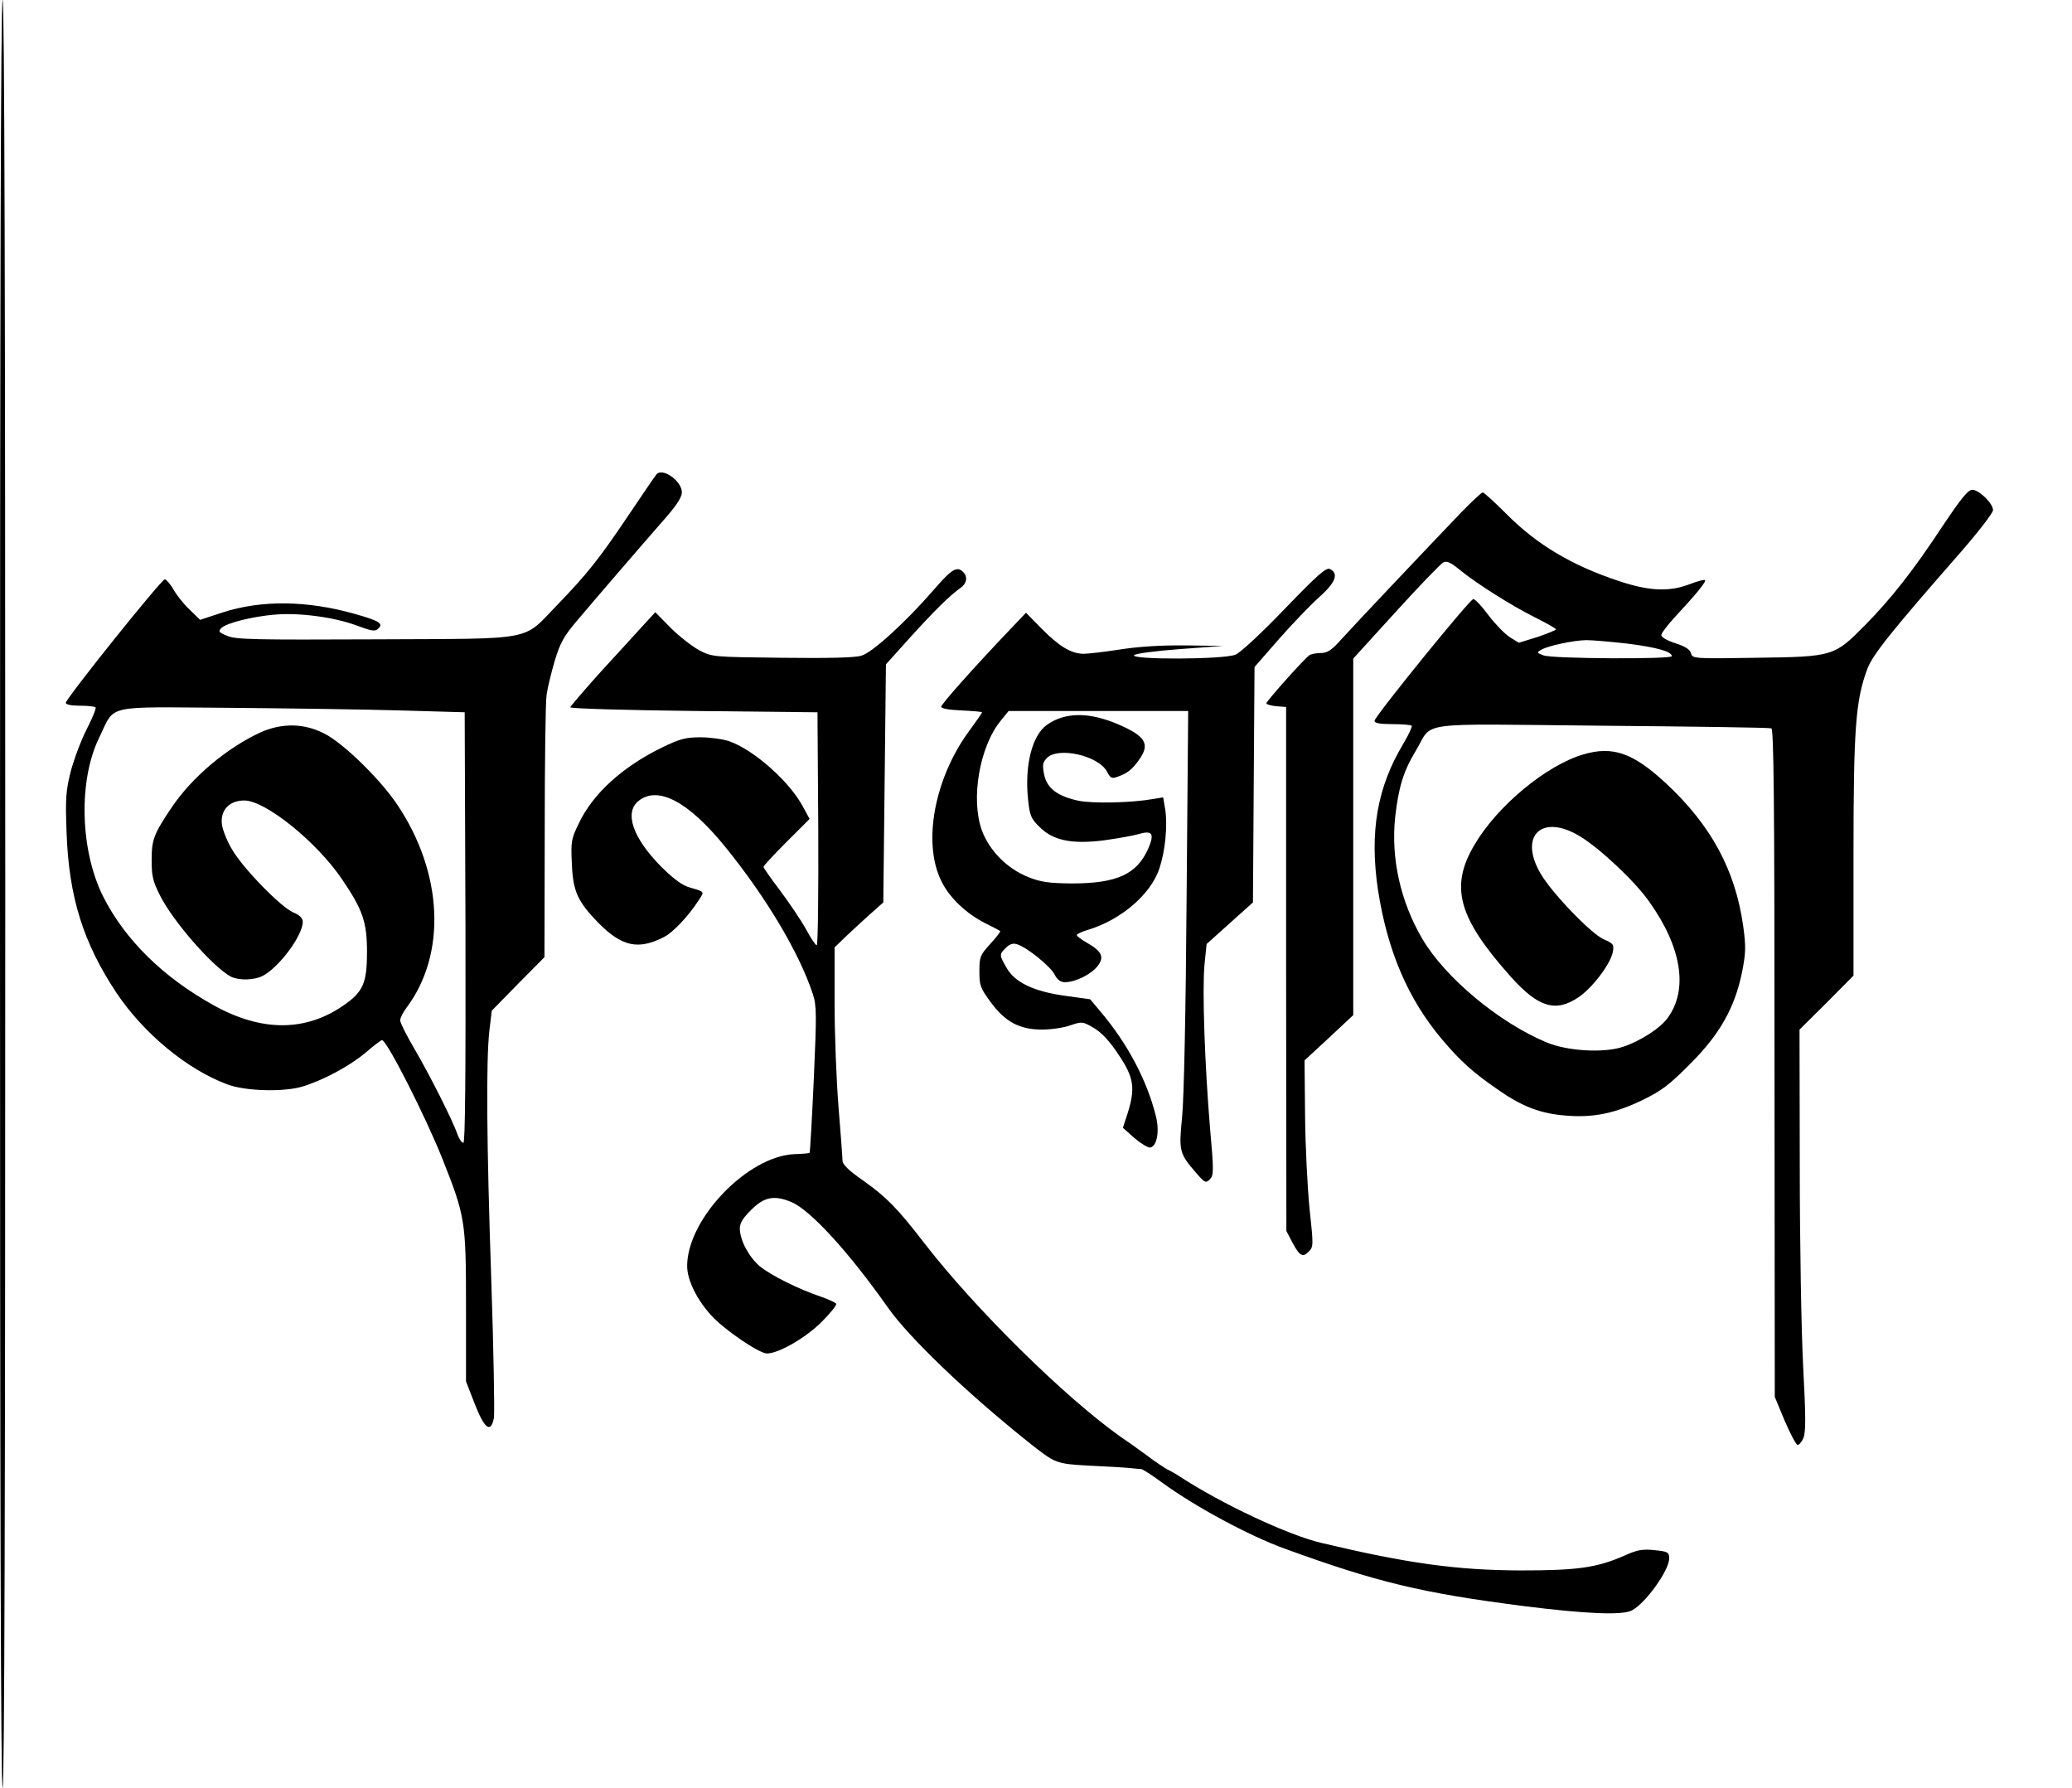 <?xml version="1.0" standalone="no"?>
<!DOCTYPE svg PUBLIC "-//W3C//DTD SVG 20010904//EN"
 "http://www.w3.org/TR/2001/REC-SVG-20010904/DTD/svg10.dtd">
<svg version="1.0" xmlns="http://www.w3.org/2000/svg"
 width="787pt" height="679pt" viewBox="0 0 787 679"
 preserveAspectRatio="xMidYMid meet">

<g transform="translate(0,679) scale(0.1,-0.1)"
fill="#000000" stroke="none">
<path d="M0 3395 c0 -2257 3 -3395 10 -3395 7 0 10 1138 10 3395 0 2257 -3
3395 -10 3395 -7 0 -10 -1138 -10 -3395z"/>
<path d="M2493 4988 c-6 -7 -54 -78 -108 -158 -111 -165 -156 -221 -269 -338
-134 -138 -74 -127 -688 -130 -459 -2 -532 -1 -564 13 -33 13 -36 17 -23 30
19 19 118 44 204 51 91 8 227 -10 311 -42 57 -21 69 -23 81 -11 20 19 4 29
-87 55 -183 52 -357 54 -505 6 l-85 -28 -41 40 c-22 21 -50 56 -61 77 -12 20
-27 37 -32 37 -13 0 -376 -453 -376 -469 0 -7 22 -11 53 -11 30 0 56 -3 60 -6
3 -4 -12 -41 -34 -84 -22 -43 -49 -116 -61 -162 -18 -73 -20 -101 -15 -233 9
-242 63 -415 189 -605 103 -154 268 -291 421 -348 69 -26 215 -30 287 -8 78
24 177 77 237 127 31 27 60 49 64 49 18 0 164 -287 229 -450 87 -219 90 -236
90 -559 l0 -287 33 -85 c37 -95 61 -114 73 -54 3 19 -1 255 -10 523 -18 530
-20 836 -7 950 l9 74 100 102 100 101 1 475 c0 261 3 495 7 520 3 25 17 82 30
127 21 70 34 95 85 155 64 76 242 283 342 397 38 44 57 74 57 91 0 44 -75 96
-97 68z m-973 -896 l245 -7 3 -817 c1 -570 -1 -818 -8 -818 -6 0 -16 14 -22
31 -18 53 -107 229 -164 326 -30 51 -54 99 -54 108 0 9 11 31 24 48 153 204
139 512 -35 771 -64 96 -205 234 -277 270 -77 40 -162 41 -244 4 -127 -59
-258 -169 -335 -283 -69 -102 -77 -124 -77 -201 0 -60 4 -80 32 -135 49 -98
201 -272 269 -308 30 -15 88 -14 121 3 63 33 152 154 152 205 0 14 -12 26 -36
36 -46 19 -189 165 -232 238 -19 31 -36 74 -39 96 -7 54 28 91 85 91 80 0 275
-157 371 -299 79 -116 95 -163 95 -276 0 -116 -14 -151 -86 -201 -146 -103
-314 -103 -496 -2 -193 107 -337 249 -420 413 -88 175 -95 442 -15 604 62 128
14 116 488 113 226 -2 520 -6 655 -10z"/>
<path d="M7381 4796 c-113 -172 -199 -281 -297 -380 -117 -119 -121 -120 -412
-124 -239 -4 -244 -3 -249 17 -4 14 -21 26 -59 38 -31 10 -54 23 -54 31 0 7
24 39 53 70 80 86 119 134 113 139 -2 3 -32 -5 -65 -18 -75 -27 -149 -23 -261
14 -179 59 -313 139 -427 254 -46 46 -87 83 -91 83 -5 0 -42 -35 -83 -77 -135
-141 -415 -437 -458 -485 -34 -38 -50 -48 -75 -48 -17 0 -36 -4 -42 -8 -18
-11 -164 -175 -164 -183 0 -4 17 -9 38 -11 l37 -3 0 -995 1 -995 22 -42 c28
-53 40 -60 63 -36 18 18 18 23 3 163 -8 80 -16 239 -17 354 l-2 209 93 86 92
86 0 677 0 677 162 178 c89 98 170 182 180 187 13 7 28 0 60 -26 65 -54 204
-141 291 -184 42 -21 77 -41 77 -44 0 -3 -32 -16 -70 -29 l-71 -22 -34 21
c-19 12 -55 49 -81 83 -25 34 -51 62 -58 62 -13 0 -374 -445 -375 -462 -1 -9
19 -13 67 -13 38 0 71 -3 74 -6 3 -3 -11 -33 -31 -67 -100 -166 -130 -336 -97
-557 36 -232 114 -414 243 -567 71 -84 118 -126 211 -190 95 -67 166 -93 264
-100 103 -8 185 10 288 60 70 34 102 58 180 137 113 113 169 213 197 349 14
73 15 95 4 175 -30 212 -122 382 -293 541 -125 116 -202 143 -314 110 -140
-41 -327 -195 -414 -344 -94 -159 -62 -276 139 -501 104 -116 170 -136 257
-77 53 36 121 126 130 172 5 28 2 32 -35 48 -49 22 -199 178 -241 252 -82 143
8 226 151 139 76 -46 209 -171 263 -248 124 -174 149 -334 70 -442 -28 -39
-103 -87 -168 -109 -73 -25 -212 -17 -291 16 -181 75 -386 246 -473 394 -83
142 -119 305 -103 460 13 115 31 175 78 253 70 115 -19 103 705 96 348 -3 639
-7 646 -10 9 -3 12 -266 12 -1271 l1 -1268 37 -89 c21 -49 43 -91 49 -93 5 -2
16 10 23 26 9 24 9 79 -1 268 -7 132 -13 470 -13 760 l-1 523 103 102 102 103
0 454 c0 484 8 591 52 709 20 55 89 141 356 446 67 77 122 148 122 159 0 25
-53 77 -79 77 -16 0 -43 -34 -110 -134z m-1201 -450 c111 -14 170 -30 170 -48
0 -12 -453 -10 -487 3 -27 10 -27 11 -8 22 27 15 121 35 170 36 22 0 92 -6
155 -13z"/>
<path d="M4880 4478 c-86 -90 -169 -167 -187 -174 -43 -19 -403 -20 -385 -2 6
6 80 16 174 23 l163 12 -144 2 c-92 1 -181 -5 -250 -16 -58 -9 -120 -16 -137
-16 -48 2 -92 29 -158 96 l-59 60 -61 -64 c-139 -146 -261 -283 -261 -293 0
-7 30 -12 78 -14 42 -2 77 -5 77 -7 0 -3 -21 -33 -46 -67 -134 -180 -181 -427
-109 -573 30 -63 94 -124 167 -161 29 -14 55 -28 57 -30 2 -2 -15 -24 -38 -49
-38 -42 -41 -48 -41 -104 0 -54 4 -64 43 -117 55 -75 110 -104 195 -104 34 0
82 7 107 16 45 15 47 15 90 -10 30 -18 60 -50 94 -102 58 -86 64 -126 34 -222
l-18 -55 44 -39 c25 -21 51 -37 60 -36 26 5 36 63 21 121 -34 135 -108 275
-209 394 l-40 48 -93 13 c-120 16 -194 51 -225 107 -28 49 -28 50 -2 76 14 14
27 18 42 13 37 -11 126 -83 142 -114 11 -21 23 -30 40 -30 39 0 98 29 123 60
28 35 18 57 -40 90 -21 12 -38 25 -38 29 0 4 19 13 43 20 125 38 239 135 271
234 22 66 31 161 22 222 l-8 47 -36 -6 c-84 -15 -230 -18 -285 -7 -80 17 -120
47 -131 99 -7 35 -6 46 9 62 41 46 198 11 230 -51 13 -25 18 -27 42 -18 36 13
54 27 81 66 41 58 22 88 -80 132 -112 48 -203 47 -272 -2 -56 -40 -85 -155
-71 -284 6 -60 11 -72 44 -104 51 -51 123 -66 246 -50 50 7 107 17 128 23 53
16 63 3 39 -53 -43 -99 -119 -134 -292 -134 -86 1 -116 5 -164 24 -80 32 -147
99 -176 176 -44 119 -10 319 71 418 l30 37 341 0 341 0 -6 -712 c-3 -423 -10
-760 -17 -829 -13 -131 -11 -139 54 -214 32 -37 36 -39 51 -24 15 15 16 30 1
195 -20 240 -30 524 -21 621 l8 78 88 79 88 79 3 447 3 447 90 103 c49 56 118
128 152 159 66 58 79 92 45 110 -14 7 -44 -18 -172 -151z"/>
<path d="M3550 4554 c-106 -123 -236 -242 -278 -254 -24 -8 -128 -10 -302 -8
-264 3 -265 3 -315 29 -27 15 -76 53 -108 85 l-58 59 -46 -50 c-25 -27 -97
-107 -161 -176 -63 -70 -115 -131 -116 -135 0 -5 211 -11 469 -14 l470 -5 3
-442 c1 -244 -1 -443 -6 -443 -4 0 -23 28 -41 62 -19 34 -63 99 -98 146 -35
46 -63 86 -63 90 0 4 39 46 87 94 l88 88 -25 46 c-50 95 -186 216 -280 249
-23 8 -73 15 -109 15 -57 0 -79 -6 -147 -39 -150 -73 -263 -176 -316 -289 -28
-57 -30 -69 -26 -150 4 -108 22 -146 103 -229 88 -88 150 -101 246 -52 35 17
95 81 134 142 21 32 22 30 -33 46 -30 8 -61 31 -110 79 -109 110 -142 207 -86
251 74 58 189 -4 327 -173 157 -193 283 -405 334 -560 15 -45 15 -77 4 -325
-7 -152 -14 -277 -16 -279 -2 -2 -27 -4 -57 -5 -178 -7 -408 -246 -408 -425 0
-53 37 -128 92 -188 50 -55 182 -144 211 -144 45 0 148 60 208 120 33 33 58
64 55 69 -4 5 -30 17 -59 27 -81 27 -188 80 -231 115 -42 36 -75 98 -76 143 0
21 12 41 44 72 49 49 87 56 152 29 72 -30 219 -191 366 -400 81 -115 298 -323
532 -510 105 -83 105 -84 233 -91 65 -3 134 -7 153 -9 19 -2 40 -4 45 -4 6 -1
42 -24 80 -52 123 -90 331 -202 464 -250 349 -127 517 -168 906 -218 238 -30
376 -36 413 -17 52 27 142 152 142 198 0 23 -5 26 -55 31 -46 5 -66 1 -111
-19 -108 -48 -182 -58 -399 -58 -244 1 -430 27 -758 105 -126 30 -377 148
-535 251 -15 10 -36 22 -47 27 -11 6 -45 28 -75 51 -30 22 -76 55 -103 73
-212 150 -553 486 -747 737 -101 131 -143 174 -232 237 -56 39 -78 61 -78 76
0 12 -7 103 -15 202 -8 99 -15 276 -15 394 l0 213 38 37 c21 20 62 58 92 85
l55 49 5 452 5 452 89 99 c93 103 155 164 194 191 24 17 29 42 10 61 -23 23
-43 11 -108 -64z"/>
</g>
</svg>
